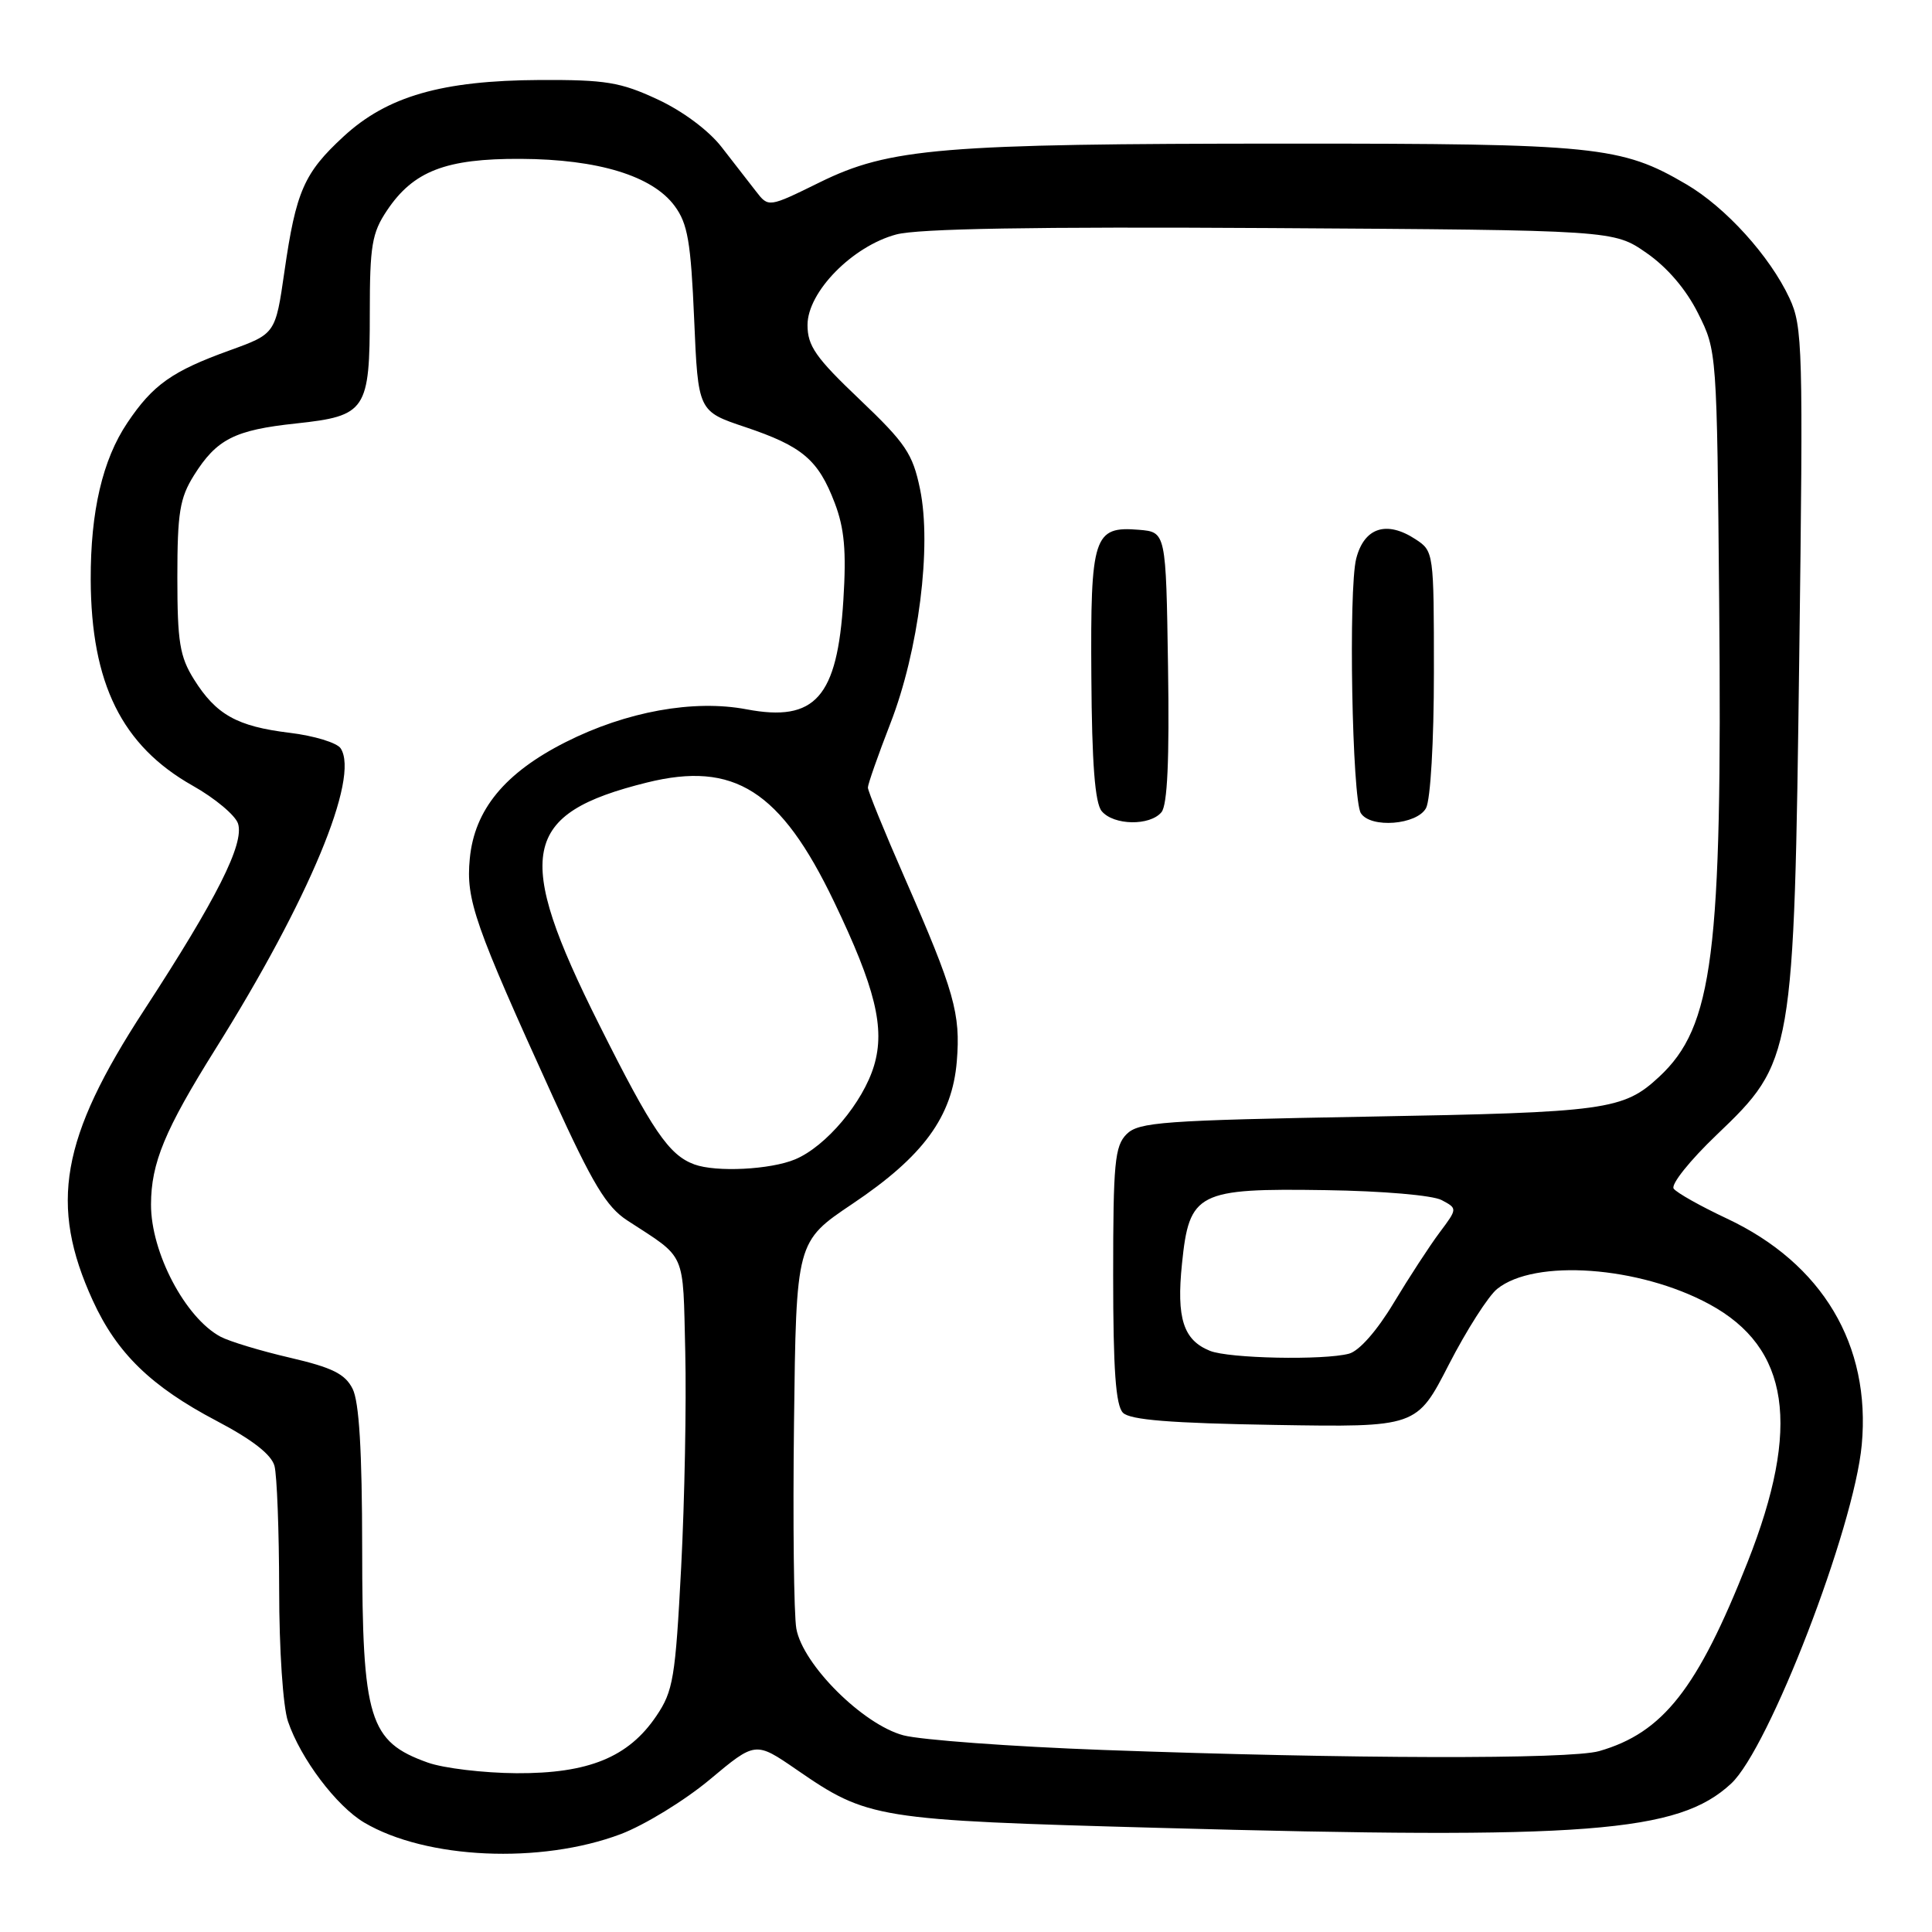 <?xml version="1.0" encoding="UTF-8" standalone="no"?>
<!DOCTYPE svg PUBLIC "-//W3C//DTD SVG 1.1//EN" "http://www.w3.org/Graphics/SVG/1.1/DTD/svg11.dtd" >
<svg xmlns="http://www.w3.org/2000/svg" xmlns:xlink="http://www.w3.org/1999/xlink" version="1.1" viewBox="0 0 256 256">
 <g >
 <path fill="currentColor"
d=" M 82.25 243.03 C 85.41 241.83 90.72 238.58 94.05 235.80 C 100.10 230.74 100.10 230.74 105.54 234.48 C 115.00 241.00 116.03 241.17 153.50 242.20 C 210.38 243.77 222.37 242.85 229.38 236.34 C 234.40 231.69 245.66 202.50 246.69 191.46 C 247.92 178.22 241.48 167.41 228.81 161.46 C 225.34 159.83 222.17 158.05 221.77 157.50 C 221.37 156.95 223.93 153.75 227.46 150.38 C 237.63 140.66 237.72 140.14 238.41 87.00 C 238.94 45.96 238.87 43.27 237.11 39.50 C 234.51 33.93 228.65 27.46 223.43 24.41 C 214.82 19.36 211.51 19.02 170.50 19.03 C 124.75 19.04 117.86 19.61 108.60 24.17 C 101.83 27.50 101.83 27.50 100.17 25.35 C 99.25 24.17 97.20 21.53 95.61 19.48 C 93.90 17.28 90.44 14.70 87.11 13.16 C 82.21 10.88 80.24 10.56 71.50 10.60 C 58.54 10.67 51.31 12.75 45.53 18.08 C 40.29 22.91 39.22 25.34 37.69 35.97 C 36.50 44.23 36.50 44.23 30.45 46.42 C 22.80 49.18 20.26 50.98 16.87 56.03 C 13.59 60.91 11.99 67.77 12.02 76.80 C 12.07 90.57 16.15 98.81 25.52 104.10 C 28.49 105.77 31.19 108.04 31.54 109.13 C 32.39 111.80 28.74 119.05 19.08 133.87 C 8.04 150.81 6.49 159.64 12.30 172.34 C 15.49 179.31 20.02 183.71 28.69 188.27 C 33.43 190.76 35.96 192.73 36.37 194.24 C 36.70 195.48 36.98 202.85 36.99 210.60 C 36.99 218.61 37.50 226.17 38.16 228.10 C 39.84 233.04 44.57 239.31 48.26 241.50 C 56.47 246.35 71.63 247.03 82.25 243.03 Z  M 56.68 233.55 C 48.90 230.77 48.00 227.85 47.99 205.18 C 47.98 192.21 47.59 185.74 46.72 184.02 C 45.72 182.04 44.03 181.21 38.41 179.90 C 34.53 179.00 30.40 177.75 29.22 177.12 C 24.55 174.62 19.99 165.96 20.01 159.60 C 20.02 154.11 21.84 149.72 28.55 139.00 C 40.92 119.26 47.68 103.04 45.14 99.16 C 44.66 98.42 41.62 97.49 38.38 97.10 C 31.40 96.25 28.64 94.71 25.69 90.00 C 23.82 87.00 23.50 85.06 23.50 76.50 C 23.50 67.94 23.82 66.00 25.69 63.00 C 28.71 58.18 31.08 56.98 39.24 56.11 C 48.53 55.11 49.00 54.40 49.00 41.46 C 49.00 32.56 49.28 30.87 51.27 27.90 C 54.77 22.66 59.08 21.00 69.00 21.05 C 79.25 21.10 86.46 23.30 89.40 27.30 C 91.13 29.64 91.54 32.06 91.98 42.30 C 92.50 54.50 92.50 54.50 98.75 56.59 C 106.31 59.13 108.42 60.91 110.60 66.63 C 111.89 70.01 112.16 72.99 111.75 79.52 C 110.95 92.41 108.02 95.71 98.93 93.99 C 91.93 92.66 83.00 94.27 74.96 98.33 C 66.90 102.40 62.87 107.28 62.25 113.77 C 61.72 119.24 62.86 122.48 73.34 145.50 C 78.54 156.90 80.35 159.91 83.11 161.71 C 91.04 166.88 90.47 165.58 90.80 179.13 C 90.96 185.93 90.72 198.76 90.26 207.63 C 89.49 222.37 89.21 224.07 86.96 227.39 C 83.27 232.85 77.97 235.01 68.43 234.96 C 64.07 234.93 58.78 234.30 56.68 233.55 Z  M 146.21 231.88 C 133.96 231.43 122.03 230.55 119.71 229.94 C 114.34 228.51 106.38 220.58 105.52 215.81 C 105.19 213.99 105.05 201.70 105.21 188.51 C 105.50 164.52 105.50 164.52 112.96 159.51 C 122.35 153.21 126.17 147.99 126.78 140.65 C 127.30 134.32 126.47 131.38 119.89 116.35 C 117.20 110.22 115.00 104.82 115.00 104.35 C 115.01 103.88 116.35 100.06 117.98 95.86 C 121.73 86.22 123.48 72.41 121.91 64.81 C 120.94 60.12 120.01 58.74 113.91 52.93 C 108.09 47.40 107.00 45.84 107.00 43.06 C 107.00 38.69 112.94 32.63 118.75 31.07 C 121.64 30.29 137.01 30.03 168.38 30.22 C 213.83 30.50 213.83 30.50 218.16 33.51 C 220.91 35.41 223.42 38.34 225.00 41.51 C 227.50 46.49 227.50 46.55 227.80 79.97 C 228.22 126.45 227.00 136.03 219.85 142.68 C 215.11 147.09 212.86 147.40 181.28 147.96 C 154.05 148.45 150.89 148.68 149.28 150.28 C 147.71 151.86 147.50 154.09 147.50 168.98 C 147.50 181.50 147.84 186.23 148.80 187.20 C 149.75 188.15 155.11 188.58 168.91 188.81 C 187.72 189.12 187.72 189.12 191.98 180.81 C 194.33 176.24 197.21 171.73 198.38 170.79 C 203.35 166.77 217.20 167.77 226.51 172.82 C 237.13 178.58 238.68 189.00 231.56 207.00 C 224.94 223.77 220.36 229.60 211.90 232.03 C 208.03 233.14 178.84 233.07 146.21 231.88 Z  M 153.90 107.62 C 154.69 106.67 154.96 100.70 154.77 88.37 C 154.50 70.50 154.50 70.50 150.91 70.20 C 144.91 69.70 144.48 71.02 144.61 89.64 C 144.68 101.18 145.09 106.40 145.98 107.48 C 147.56 109.38 152.37 109.46 153.90 107.62 Z  M 188.96 107.07 C 189.55 105.96 190.00 98.24 190.00 89.09 C 190.00 73.18 189.98 73.03 187.56 71.45 C 183.73 68.94 180.77 69.90 179.71 74.00 C 178.65 78.09 179.16 105.91 180.32 107.75 C 181.62 109.79 187.77 109.30 188.96 107.07 Z  M 160.32 178.99 C 156.80 177.57 155.87 174.69 156.62 167.44 C 157.58 157.99 158.66 157.44 175.67 157.70 C 183.18 157.81 189.84 158.38 191.03 159.02 C 193.13 160.14 193.13 160.14 190.75 163.32 C 189.44 165.07 186.71 169.26 184.68 172.63 C 182.46 176.33 180.10 179.01 178.75 179.37 C 175.41 180.26 162.83 180.01 160.32 178.99 Z  M 92.00 154.29 C 88.63 153.05 86.43 149.83 79.39 135.76 C 68.04 113.12 69.09 107.82 85.72 103.69 C 97.29 100.82 103.44 104.74 110.51 119.47 C 115.99 130.89 117.30 136.22 115.82 141.19 C 114.36 146.08 109.45 151.91 105.36 153.62 C 102.09 154.99 94.88 155.35 92.00 154.29 Z "/>
</g>
</svg>